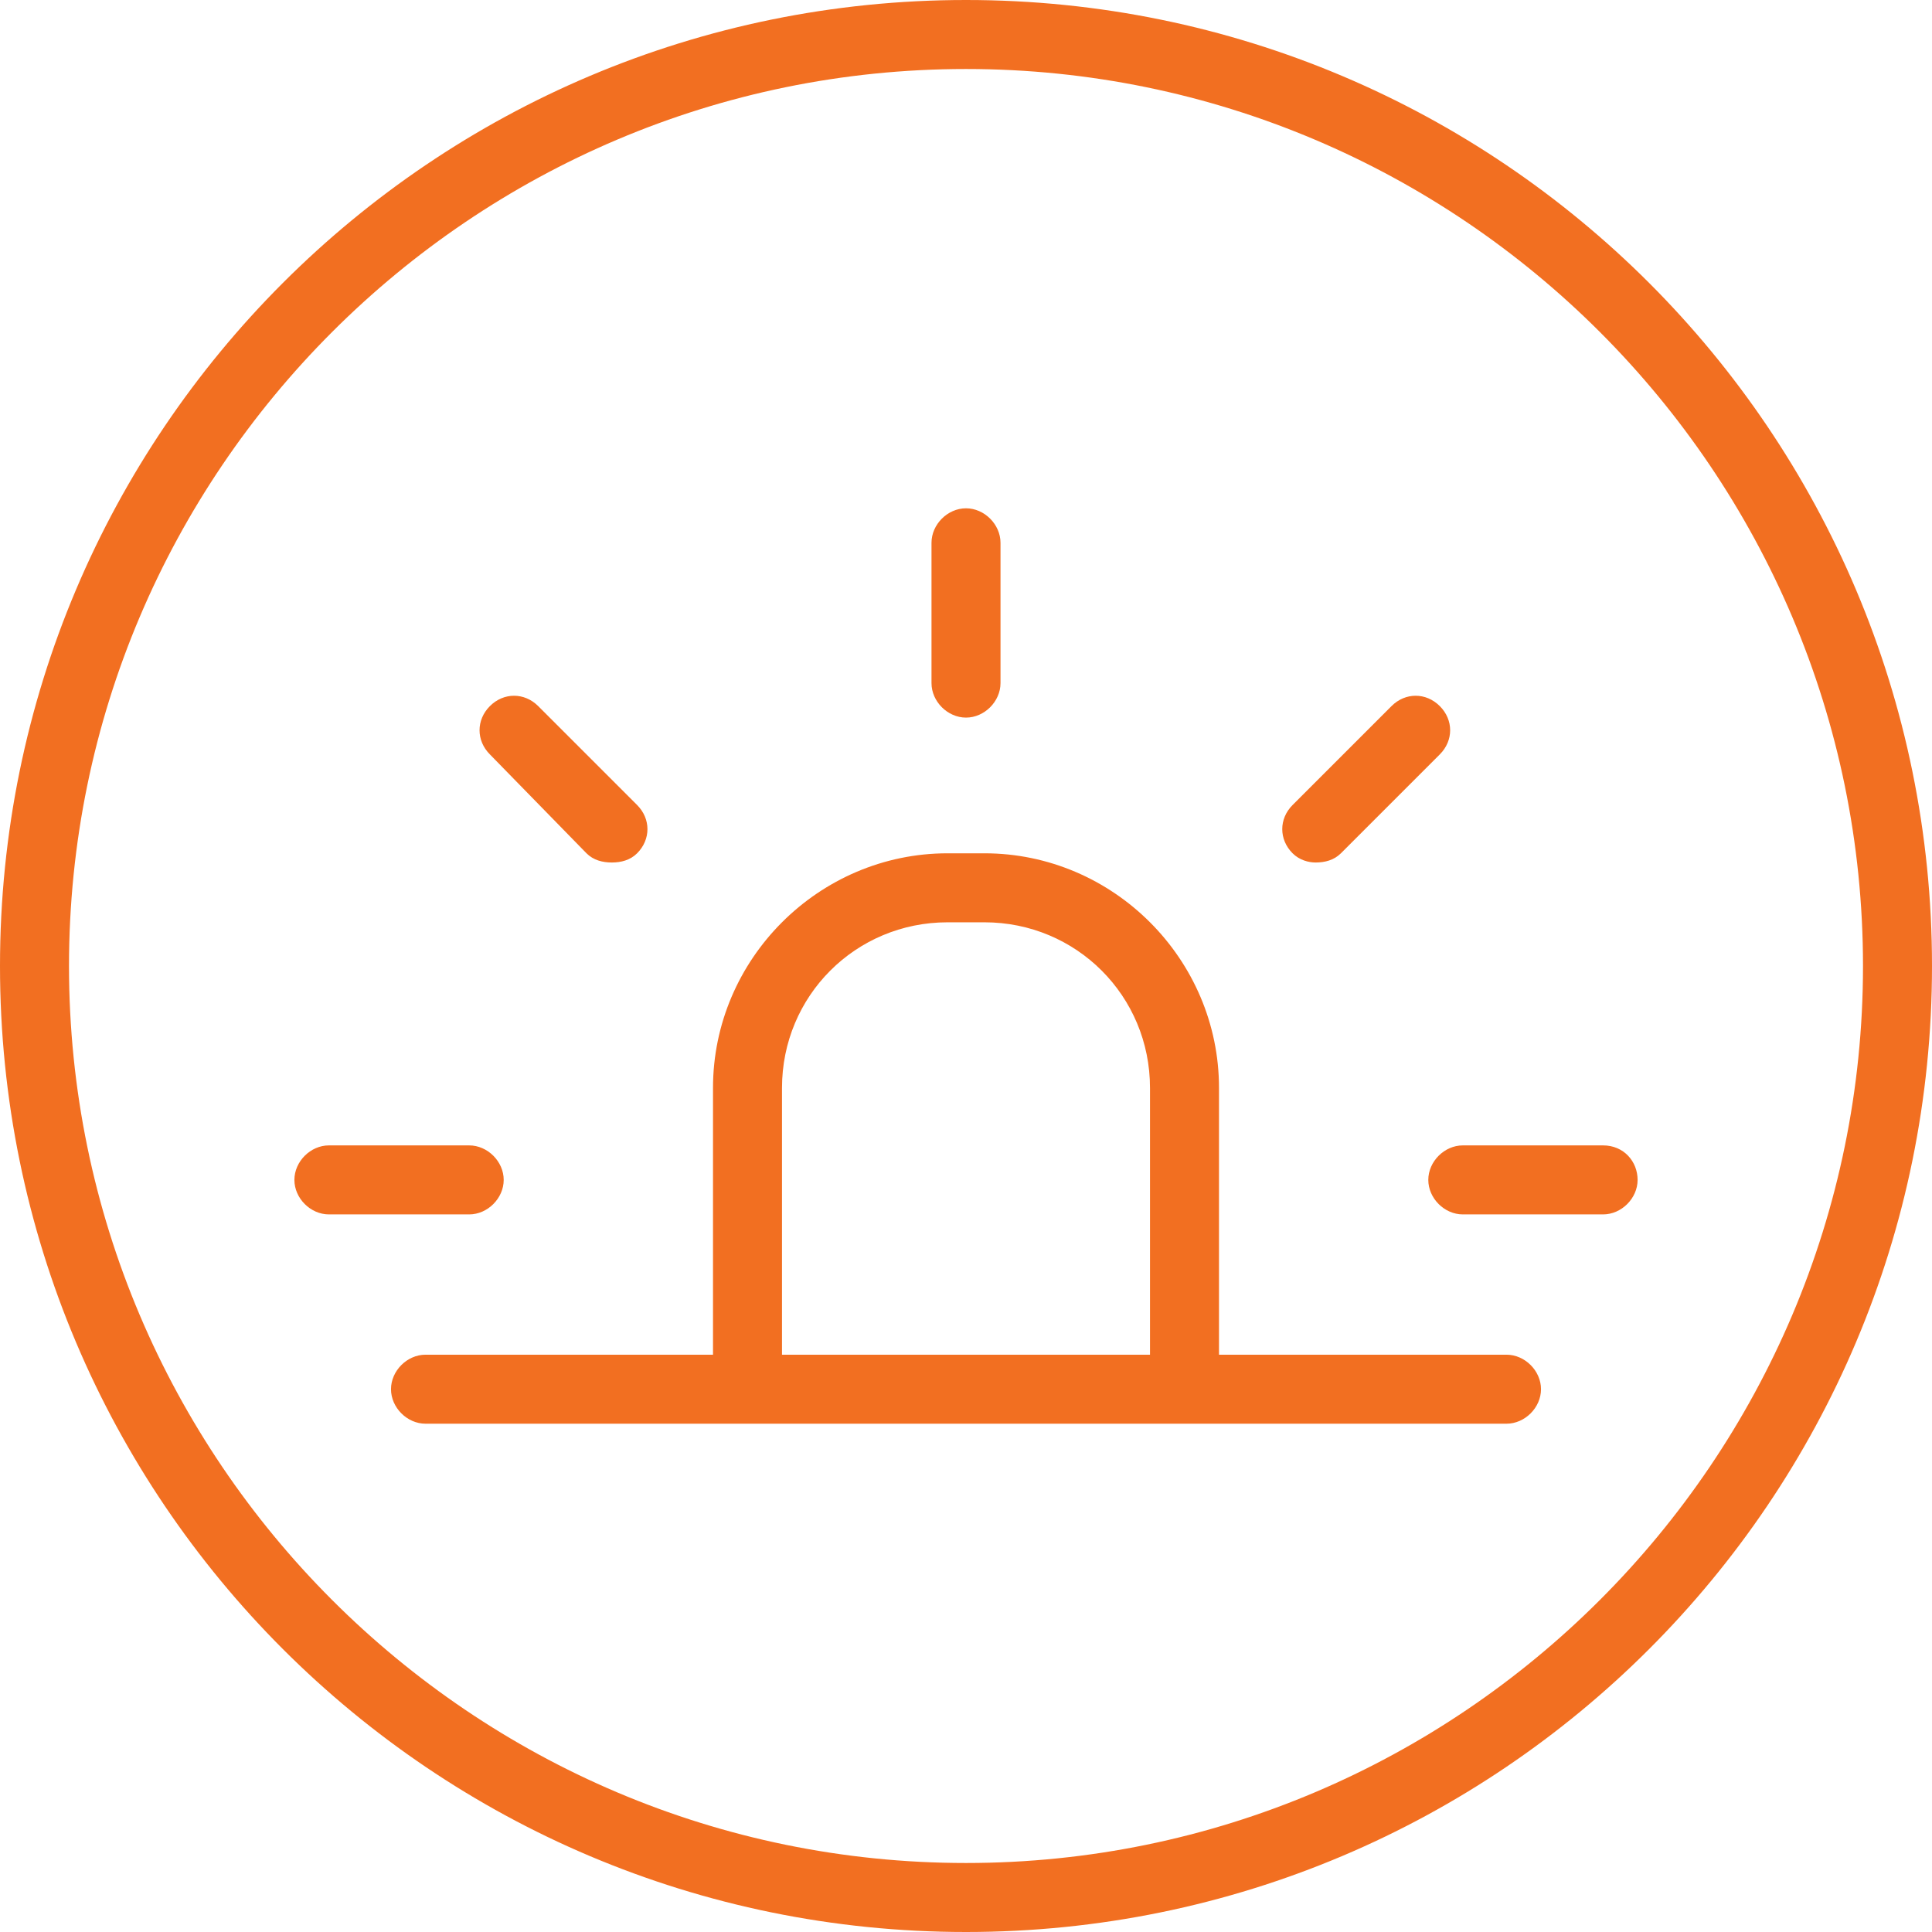<svg width="84" height="84" viewBox="0 0 84 84" xmlns="http://www.w3.org/2000/svg"><path d="M42 0c-23.2 0-42 18.8-42 42s18.8 42 42 42 42-18.8 42-42-18.8-42-42-42zm0 81c-21.5 0-39-17.5-39-39s17.5-39 39-39 39 17.5 39 39-17.5 39-39 39zm23.5-22.1h-12.5v-11.6c0-5.6-4.6-10.2-10.2-10.2h-1.6c-5.6 0-10.2 4.6-10.2 10.2v11.6h-12.5c-.8 0-1.5.7-1.5 1.5s.7 1.5 1.5 1.5h47c.8 0 1.5-.7 1.5-1.5s-.7-1.5-1.5-1.5zm-15.5 0h-16v-11.6c0-4 3.2-7.2 7.2-7.2h1.6c4 0 7.2 3.2 7.2 7.2v11.6zm-9.5-29.2v-6.1c0-.8.7-1.5 1.5-1.5s1.5.7 1.5 1.5v6.1c0 .8-.7 1.5-1.5 1.5s-1.5-.7-1.5-1.5zm-20.1 23.1h-6.1c-.8 0-1.5-.7-1.5-1.5s.7-1.5 1.5-1.5h6.1c.8 0 1.5.7 1.5 1.5s-.7 1.5-1.5 1.5zm50.8-1.5c0 .8-.7 1.5-1.5 1.5h-6.1c-.8 0-1.5-.7-1.5-1.5s.7-1.5 1.5-1.5h6.1c.9 0 1.5.7 1.5 1.5zm-15-14.2c-.6-.6-.6-1.5 0-2.1l4.3-4.3c.6-.6 1.5-.6 2.1 0 .6.6.6 1.5 0 2.1l-4.3 4.3c-.3.3-.7.4-1.1.4-.3 0-.7-.1-1-.4zm-34.9-4.3c-.6-.6-.6-1.5 0-2.1.6-.6 1.5-.6 2.1 0l4.3 4.3c.6.6.6 1.5 0 2.1-.3.3-.7.4-1.1.4-.4 0-.8-.1-1.1-.4l-4.2-4.3z" fill-rule="nonzero" fill="#F26F21"/></svg>